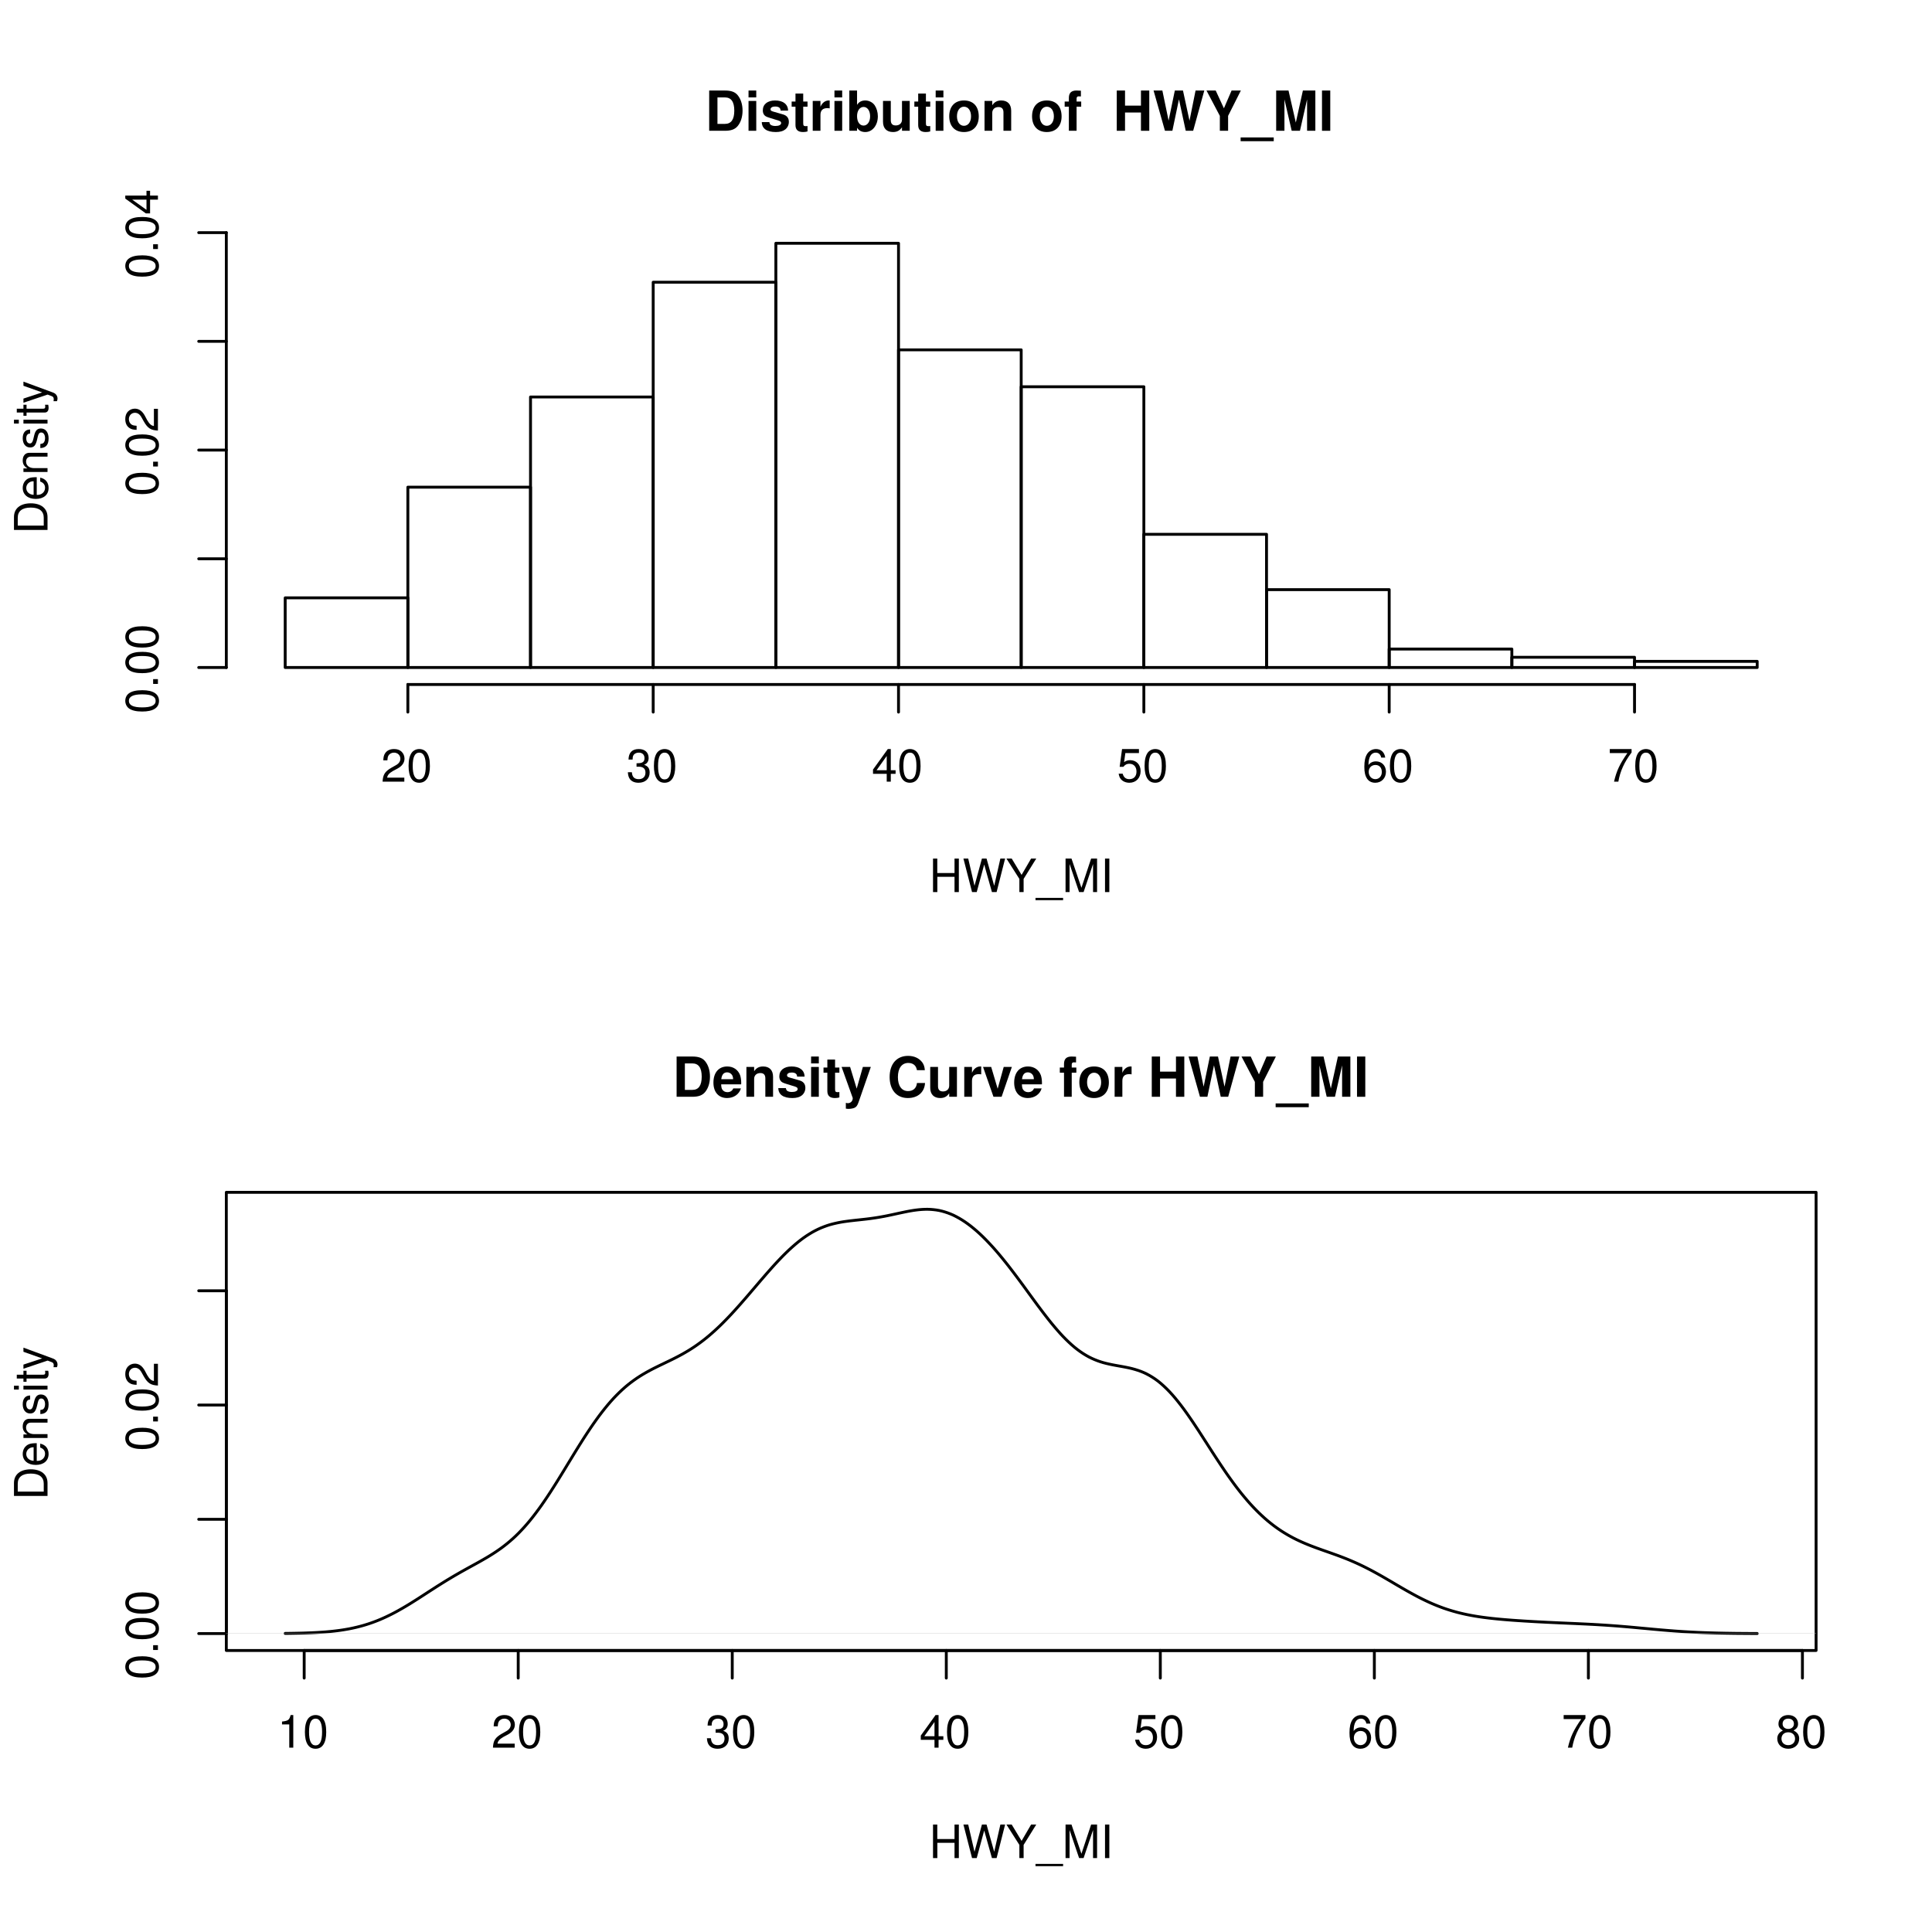 <?xml version="1.0" encoding="UTF-8"?>
<svg xmlns="http://www.w3.org/2000/svg" xmlns:xlink="http://www.w3.org/1999/xlink" width="504pt" height="504pt" viewBox="0 0 504 504" version="1.1">
<defs>
<g>
<symbol overflow="visible" id="glyph0-0">
<path style="stroke:none;" d=""/>
</symbol>
<symbol overflow="visible" id="glyph0-1">
<path style="stroke:none;" d="M 1.109 0 L 5.219 0 C 6.812 0 7.828 -0.375 8.531 -1.219 C 9.359 -2.203 9.812 -3.625 9.812 -5.266 C 9.812 -6.875 9.359 -8.297 8.531 -9.297 C 7.828 -10.141 6.828 -10.5 5.219 -10.5 L 1.109 -10.5 Z M 3.266 -1.797 L 3.266 -8.703 L 5.219 -8.703 C 6.844 -8.703 7.656 -7.562 7.656 -5.25 C 7.656 -2.938 6.844 -1.797 5.219 -1.797 Z M 3.266 -1.797 "/>
</symbol>
<symbol overflow="visible" id="glyph0-2">
<path style="stroke:none;" d="M 2.984 -7.781 L 0.969 -7.781 L 0.969 0 L 2.984 0 Z M 2.984 -10.5 L 0.969 -10.5 L 0.969 -8.703 L 2.984 -8.703 Z M 2.984 -10.5 "/>
</symbol>
<symbol overflow="visible" id="glyph0-3">
<path style="stroke:none;" d="M 7.281 -5.266 C 7.25 -6.922 5.984 -7.906 3.891 -7.906 C 1.922 -7.906 0.688 -6.922 0.688 -5.312 C 0.688 -4.797 0.844 -4.344 1.125 -4.047 C 1.391 -3.781 1.641 -3.641 2.391 -3.406 L 4.797 -2.656 C 5.297 -2.5 5.469 -2.328 5.469 -2.016 C 5.469 -1.547 4.906 -1.25 3.969 -1.25 C 3.453 -1.25 3.047 -1.359 2.781 -1.531 C 2.562 -1.688 2.484 -1.844 2.391 -2.266 L 0.422 -2.266 C 0.469 -0.562 1.734 0.328 4.094 0.328 C 5.172 0.328 6 0.094 6.562 -0.359 C 7.141 -0.828 7.484 -1.547 7.484 -2.312 C 7.484 -3.312 6.984 -3.969 5.969 -4.266 L 3.422 -5 C 2.859 -5.172 2.703 -5.281 2.703 -5.609 C 2.703 -6.031 3.172 -6.328 3.875 -6.328 C 4.844 -6.328 5.312 -5.984 5.328 -5.266 Z M 7.281 -5.266 "/>
</symbol>
<symbol overflow="visible" id="glyph0-4">
<path style="stroke:none;" d="M 4.344 -7.625 L 3.219 -7.625 L 3.219 -9.703 L 1.203 -9.703 L 1.203 -7.625 L 0.203 -7.625 L 0.203 -6.281 L 1.203 -6.281 L 1.203 -1.5 C 1.203 -0.281 1.844 0.328 3.172 0.328 C 3.609 0.328 3.969 0.281 4.344 0.172 L 4.344 -1.234 C 4.141 -1.203 4.016 -1.203 3.875 -1.203 C 3.344 -1.203 3.219 -1.359 3.219 -2.047 L 3.219 -6.281 L 4.344 -6.281 Z M 4.344 -7.625 "/>
</symbol>
<symbol overflow="visible" id="glyph0-5">
<path style="stroke:none;" d="M 0.906 -7.781 L 0.906 0 L 2.922 0 L 2.922 -4.141 C 2.922 -5.312 3.516 -5.906 4.703 -5.906 C 4.906 -5.906 5.062 -5.891 5.328 -5.844 L 5.328 -7.891 C 5.219 -7.906 5.141 -7.906 5.078 -7.906 C 4.156 -7.906 3.359 -7.297 2.922 -6.25 L 2.922 -7.781 Z M 0.906 -7.781 "/>
</symbol>
<symbol overflow="visible" id="glyph0-6">
<path style="stroke:none;" d="M 0.844 -10.5 L 0.844 0 L 2.859 0 L 2.859 -0.797 C 3.359 -0.031 4.031 0.328 5.016 0.328 C 6.875 0.328 8.281 -1.438 8.281 -3.781 C 8.281 -4.844 7.969 -5.906 7.453 -6.656 C 6.922 -7.422 5.969 -7.906 5.016 -7.906 C 4.047 -7.906 3.359 -7.547 2.859 -6.766 L 2.859 -10.5 Z M 4.562 -6.219 C 5.562 -6.219 6.266 -5.219 6.266 -3.781 C 6.266 -2.359 5.562 -1.359 4.562 -1.359 C 3.547 -1.359 2.859 -2.328 2.859 -3.812 C 2.859 -5.234 3.562 -6.219 4.562 -6.219 Z M 4.562 -6.219 "/>
</symbol>
<symbol overflow="visible" id="glyph0-7">
<path style="stroke:none;" d="M 7.797 0 L 7.797 -7.781 L 5.781 -7.781 L 5.781 -2.906 C 5.781 -1.984 5.125 -1.391 4.156 -1.391 C 3.281 -1.391 2.859 -1.844 2.859 -2.781 L 2.859 -7.781 L 0.828 -7.781 L 0.828 -2.359 C 0.828 -0.641 1.781 0.328 3.438 0.328 C 4.5 0.328 5.203 -0.062 5.781 -0.922 L 5.781 0 Z M 7.797 0 "/>
</symbol>
<symbol overflow="visible" id="glyph0-8">
<path style="stroke:none;" d="M 4.344 -7.906 C 1.953 -7.906 0.5 -6.344 0.5 -3.781 C 0.5 -1.219 1.953 0.328 4.344 0.328 C 6.719 0.328 8.203 -1.234 8.203 -3.734 C 8.203 -6.375 6.766 -7.906 4.344 -7.906 Z M 4.344 -6.281 C 5.453 -6.281 6.188 -5.281 6.188 -3.766 C 6.188 -2.312 5.438 -1.297 4.344 -1.297 C 3.25 -1.297 2.516 -2.312 2.516 -3.781 C 2.516 -5.266 3.25 -6.281 4.344 -6.281 Z M 4.344 -6.281 "/>
</symbol>
<symbol overflow="visible" id="glyph0-9">
<path style="stroke:none;" d="M 0.906 -7.781 L 0.906 0 L 2.922 0 L 2.922 -4.672 C 2.922 -5.594 3.578 -6.188 4.547 -6.188 C 5.422 -6.188 5.844 -5.719 5.844 -4.797 L 5.844 0 L 7.859 0 L 7.859 -5.219 C 7.859 -6.922 6.922 -7.906 5.266 -7.906 C 4.203 -7.906 3.5 -7.516 2.922 -6.656 L 2.922 -7.781 Z M 0.906 -7.781 "/>
</symbol>
<symbol overflow="visible" id="glyph0-10">
<path style="stroke:none;" d=""/>
</symbol>
<symbol overflow="visible" id="glyph0-11">
<path style="stroke:none;" d="M 4.516 -7.625 L 3.312 -7.625 L 3.312 -8.391 C 3.312 -8.781 3.484 -8.984 3.859 -8.984 C 4.031 -8.984 4.266 -8.969 4.438 -8.953 L 4.438 -10.453 C 4.062 -10.484 3.562 -10.5 3.281 -10.5 C 1.938 -10.5 1.297 -9.875 1.297 -8.562 L 1.297 -7.625 L 0.203 -7.625 L 0.203 -6.281 L 1.297 -6.281 L 1.297 0 L 3.312 0 L 3.312 -6.281 L 4.516 -6.281 Z M 4.516 -7.625 "/>
</symbol>
<symbol overflow="visible" id="glyph0-12">
<path style="stroke:none;" d="M 7.297 -4.766 L 7.297 0 L 9.469 0 L 9.469 -10.5 L 7.297 -10.5 L 7.297 -6.562 L 3.141 -6.562 L 3.141 -10.5 L 0.984 -10.5 L 0.984 0 L 3.141 0 L 3.141 -4.766 Z M 7.297 -4.766 "/>
</symbol>
<symbol overflow="visible" id="glyph0-13">
<path style="stroke:none;" d="M 10.516 0 L 13.422 -10.5 L 11.141 -10.5 L 9.562 -2.625 L 7.859 -10.5 L 5.734 -10.5 L 4.109 -2.641 L 2.484 -10.5 L 0.188 -10.5 L 3.156 0 L 5.094 0 L 6.812 -8.203 L 8.578 0 Z M 10.516 0 "/>
</symbol>
<symbol overflow="visible" id="glyph0-14">
<path style="stroke:none;" d="M 6.031 -3.891 L 9.359 -10.5 L 6.938 -10.5 L 4.938 -5.859 L 2.797 -10.5 L 0.391 -10.5 L 3.875 -3.891 L 3.875 0 L 6.031 0 Z M 6.031 -3.891 "/>
</symbol>
<symbol overflow="visible" id="glyph0-15">
<path style="stroke:none;" d="M 8.328 1.734 L -0.312 1.734 L -0.312 2.719 L 8.328 2.719 Z M 8.328 1.734 "/>
</symbol>
<symbol overflow="visible" id="glyph0-16">
<path style="stroke:none;" d="M 3.109 -8.188 L 5 0 L 7.156 0 L 9.016 -8.188 L 9.016 0 L 11.172 0 L 11.172 -10.5 L 7.922 -10.5 L 6.078 -2.141 L 4.172 -10.5 L 0.953 -10.5 L 0.953 0 L 3.109 0 Z M 3.109 -8.188 "/>
</symbol>
<symbol overflow="visible" id="glyph0-17">
<path style="stroke:none;" d="M 3.062 -10.5 L 0.906 -10.5 L 0.906 0 L 3.062 0 Z M 3.062 -10.5 "/>
</symbol>
<symbol overflow="visible" id="glyph0-18">
<path style="stroke:none;" d="M 7.547 -3.25 C 7.562 -3.422 7.562 -3.5 7.562 -3.594 C 7.562 -4.375 7.453 -5.094 7.266 -5.641 C 6.734 -7.062 5.484 -7.906 3.922 -7.906 C 1.688 -7.906 0.312 -6.297 0.312 -3.688 C 0.312 -1.203 1.672 0.328 3.875 0.328 C 5.625 0.328 7.031 -0.656 7.484 -2.188 L 5.484 -2.188 C 5.25 -1.562 4.688 -1.203 3.953 -1.203 C 3.375 -1.203 2.906 -1.453 2.625 -1.891 C 2.438 -2.172 2.359 -2.516 2.328 -3.25 Z M 2.359 -4.594 C 2.5 -5.781 3 -6.375 3.891 -6.375 C 4.391 -6.375 4.859 -6.125 5.141 -5.719 C 5.328 -5.438 5.422 -5.125 5.453 -4.594 Z M 2.359 -4.594 "/>
</symbol>
<symbol overflow="visible" id="glyph0-19">
<path style="stroke:none;" d="M 5.672 -7.781 L 4.062 -2.125 L 2.344 -7.781 L 0.125 -7.781 L 3.031 0.312 L 3.031 0.375 C 3.031 1.109 2.484 1.672 1.766 1.672 C 1.609 1.672 1.5 1.656 1.234 1.578 L 1.234 3.094 C 1.547 3.141 1.719 3.156 1.953 3.156 C 2.469 3.156 3.062 3.047 3.422 2.906 C 3.969 2.672 4.219 2.344 4.547 1.422 L 7.75 -7.781 Z M 5.672 -7.781 "/>
</symbol>
<symbol overflow="visible" id="glyph0-20">
<path style="stroke:none;" d="M 9.828 -6.938 C 9.75 -7.844 9.562 -8.422 9.125 -9.016 C 8.312 -10.078 7.016 -10.672 5.453 -10.672 C 2.484 -10.672 0.641 -8.562 0.641 -5.156 C 0.641 -1.781 2.469 0.328 5.391 0.328 C 8 0.328 9.734 -1.188 9.875 -3.594 L 7.766 -3.594 C 7.641 -2.25 6.781 -1.484 5.453 -1.484 C 3.781 -1.484 2.797 -2.844 2.797 -5.125 C 2.797 -7.453 3.812 -8.828 5.516 -8.828 C 6.266 -8.828 6.891 -8.578 7.297 -8.062 C 7.516 -7.781 7.641 -7.5 7.766 -6.938 Z M 9.828 -6.938 "/>
</symbol>
<symbol overflow="visible" id="glyph0-21">
<path style="stroke:none;" d="M 5.047 0 L 7.719 -7.781 L 5.594 -7.781 L 4.016 -2.094 L 2.328 -7.781 L 0.203 -7.781 L 2.922 0 Z M 5.047 0 "/>
</symbol>
<symbol overflow="visible" id="glyph1-0">
<path style="stroke:none;" d=""/>
</symbol>
<symbol overflow="visible" id="glyph1-1">
<path style="stroke:none;" d="M 6.609 -3.984 L 6.609 0 L 7.734 0 L 7.734 -8.75 L 6.609 -8.75 L 6.609 -4.969 L 2.109 -4.969 L 2.109 -8.75 L 1 -8.75 L 1 0 L 2.125 0 L 2.125 -3.984 Z M 6.609 -3.984 "/>
</symbol>
<symbol overflow="visible" id="glyph1-2">
<path style="stroke:none;" d="M 8.922 0 L 11.141 -8.75 L 9.906 -8.75 L 8.297 -1.641 L 6.297 -8.75 L 5.094 -8.75 L 3.156 -1.641 L 1.516 -8.75 L 0.266 -8.75 L 2.516 0 L 3.734 0 L 5.688 -7.188 L 7.703 0 Z M 8.922 0 "/>
</symbol>
<symbol overflow="visible" id="glyph1-3">
<path style="stroke:none;" d="M 4.641 -3.438 L 7.938 -8.75 L 6.594 -8.75 L 4.109 -4.484 L 1.531 -8.75 L 0.156 -8.75 L 3.531 -3.438 L 3.531 0 L 4.641 0 Z M 4.641 -3.438 "/>
</symbol>
<symbol overflow="visible" id="glyph1-4">
<path style="stroke:none;" d="M 6.938 1.516 L -0.266 1.516 L -0.266 2.109 L 6.938 2.109 Z M 6.938 1.516 "/>
</symbol>
<symbol overflow="visible" id="glyph1-5">
<path style="stroke:none;" d="M 5.609 0 L 8.078 -7.328 L 8.078 0 L 9.125 0 L 9.125 -8.75 L 7.578 -8.75 L 5.047 -1.125 L 2.453 -8.75 L 0.906 -8.75 L 0.906 0 L 1.953 0 L 1.953 -7.328 L 4.438 0 Z M 5.609 0 "/>
</symbol>
<symbol overflow="visible" id="glyph1-6">
<path style="stroke:none;" d="M 2.328 -8.75 L 1.203 -8.75 L 1.203 0 L 2.328 0 Z M 2.328 -8.75 "/>
</symbol>
<symbol overflow="visible" id="glyph1-7">
<path style="stroke:none;" d="M 6.078 -1.047 L 1.594 -1.047 C 1.703 -1.734 2.094 -2.188 3.125 -2.797 L 4.328 -3.438 C 5.516 -4.094 6.125 -4.969 6.125 -6.016 C 6.125 -6.719 5.844 -7.375 5.344 -7.844 C 4.844 -8.297 4.219 -8.516 3.406 -8.516 C 2.328 -8.516 1.531 -8.125 1.062 -7.406 C 0.75 -6.953 0.625 -6.422 0.594 -5.562 L 1.656 -5.562 C 1.688 -6.125 1.766 -6.484 1.906 -6.75 C 2.188 -7.266 2.734 -7.578 3.375 -7.578 C 4.328 -7.578 5.047 -6.906 5.047 -5.984 C 5.047 -5.312 4.656 -4.734 3.906 -4.312 L 2.797 -3.688 C 1.016 -2.672 0.5 -1.875 0.406 0 L 6.078 0 Z M 6.078 -1.047 "/>
</symbol>
<symbol overflow="visible" id="glyph1-8">
<path style="stroke:none;" d="M 3.297 -8.516 C 2.516 -8.516 1.781 -8.156 1.344 -7.578 C 0.797 -6.828 0.516 -5.688 0.516 -4.109 C 0.516 -1.25 1.469 0.281 3.297 0.281 C 5.094 0.281 6.078 -1.25 6.078 -4.047 C 6.078 -5.703 5.812 -6.797 5.25 -7.578 C 4.812 -8.172 4.109 -8.516 3.297 -8.516 Z M 3.297 -7.578 C 4.438 -7.578 5 -6.422 5 -4.141 C 5 -1.734 4.453 -0.594 3.281 -0.594 C 2.156 -0.594 1.594 -1.781 1.594 -4.109 C 1.594 -6.438 2.156 -7.578 3.297 -7.578 Z M 3.297 -7.578 "/>
</symbol>
<symbol overflow="visible" id="glyph1-9">
<path style="stroke:none;" d="M 2.656 -3.906 L 3.234 -3.906 C 4.391 -3.906 4.984 -3.391 4.984 -2.359 C 4.984 -1.297 4.328 -0.656 3.234 -0.656 C 2.078 -0.656 1.516 -1.234 1.438 -2.469 L 0.391 -2.469 C 0.438 -1.781 0.547 -1.344 0.75 -0.953 C 1.188 -0.141 2.031 0.281 3.188 0.281 C 4.938 0.281 6.078 -0.766 6.078 -2.375 C 6.078 -3.453 5.656 -4.062 4.625 -4.406 C 5.422 -4.719 5.812 -5.312 5.812 -6.172 C 5.812 -7.625 4.844 -8.516 3.234 -8.516 C 1.516 -8.516 0.594 -7.578 0.562 -5.766 L 1.625 -5.766 C 1.625 -6.281 1.688 -6.562 1.812 -6.828 C 2.047 -7.297 2.578 -7.578 3.234 -7.578 C 4.172 -7.578 4.734 -7.031 4.734 -6.125 C 4.734 -5.531 4.531 -5.172 4.062 -4.984 C 3.766 -4.859 3.391 -4.812 2.656 -4.797 Z M 2.656 -3.906 "/>
</symbol>
<symbol overflow="visible" id="glyph1-10">
<path style="stroke:none;" d="M 3.922 -2.047 L 3.922 0 L 4.984 0 L 4.984 -2.047 L 6.234 -2.047 L 6.234 -2.984 L 4.984 -2.984 L 4.984 -8.516 L 4.203 -8.516 L 0.344 -3.156 L 0.344 -2.047 Z M 3.922 -2.984 L 1.266 -2.984 L 3.922 -6.703 Z M 3.922 -2.984 "/>
</symbol>
<symbol overflow="visible" id="glyph1-11">
<path style="stroke:none;" d="M 5.719 -8.516 L 1.312 -8.516 L 0.688 -3.875 L 1.656 -3.875 C 2.141 -4.469 2.562 -4.672 3.219 -4.672 C 4.359 -4.672 5.078 -3.891 5.078 -2.625 C 5.078 -1.406 4.375 -0.656 3.219 -0.656 C 2.297 -0.656 1.734 -1.125 1.469 -2.094 L 0.422 -2.094 C 0.562 -1.391 0.688 -1.062 0.938 -0.75 C 1.422 -0.094 2.281 0.281 3.234 0.281 C 4.953 0.281 6.156 -0.969 6.156 -2.766 C 6.156 -4.453 5.047 -5.609 3.406 -5.609 C 2.812 -5.609 2.328 -5.453 1.844 -5.094 L 2.172 -7.469 L 5.719 -7.469 Z M 5.719 -8.516 "/>
</symbol>
<symbol overflow="visible" id="glyph1-12">
<path style="stroke:none;" d="M 5.969 -6.281 C 5.766 -7.688 4.859 -8.516 3.562 -8.516 C 2.625 -8.516 1.781 -8.047 1.281 -7.297 C 0.75 -6.469 0.516 -5.422 0.516 -3.875 C 0.516 -2.453 0.734 -1.531 1.234 -0.781 C 1.688 -0.094 2.438 0.281 3.375 0.281 C 4.984 0.281 6.156 -0.922 6.156 -2.594 C 6.156 -4.172 5.078 -5.297 3.547 -5.297 C 2.719 -5.297 2.047 -4.969 1.594 -4.344 C 1.609 -6.422 2.281 -7.578 3.484 -7.578 C 4.234 -7.578 4.75 -7.109 4.922 -6.281 Z M 3.422 -4.359 C 4.438 -4.359 5.078 -3.641 5.078 -2.516 C 5.078 -1.438 4.359 -0.656 3.391 -0.656 C 2.406 -0.656 1.656 -1.469 1.656 -2.562 C 1.656 -3.625 2.375 -4.359 3.422 -4.359 Z M 3.422 -4.359 "/>
</symbol>
<symbol overflow="visible" id="glyph1-13">
<path style="stroke:none;" d="M 6.234 -8.516 L 0.547 -8.516 L 0.547 -7.469 L 5.141 -7.469 C 3.125 -4.578 2.297 -2.797 1.656 0 L 2.781 0 C 3.25 -2.719 4.312 -5.062 6.234 -7.625 Z M 6.234 -8.516 "/>
</symbol>
<symbol overflow="visible" id="glyph1-14">
<path style="stroke:none;" d="M 3.109 -6.062 L 3.109 0 L 4.156 0 L 4.156 -8.516 L 3.469 -8.516 C 3.094 -7.203 2.859 -7.016 1.219 -6.812 L 1.219 -6.062 Z M 3.109 -6.062 "/>
</symbol>
<symbol overflow="visible" id="glyph1-15">
<path style="stroke:none;" d="M 4.688 -4.469 C 5.562 -5 5.859 -5.438 5.859 -6.234 C 5.859 -7.578 4.812 -8.516 3.297 -8.516 C 1.797 -8.516 0.75 -7.578 0.75 -6.234 C 0.75 -5.453 1.031 -5.016 1.891 -4.469 C 0.922 -4.016 0.438 -3.297 0.438 -2.359 C 0.438 -0.797 1.625 0.281 3.297 0.281 C 4.984 0.281 6.156 -0.797 6.156 -2.359 C 6.156 -3.297 5.672 -4.016 4.688 -4.469 Z M 3.297 -7.578 C 4.203 -7.578 4.781 -7.047 4.781 -6.219 C 4.781 -5.422 4.188 -4.891 3.297 -4.891 C 2.406 -4.891 1.828 -5.422 1.828 -6.234 C 1.828 -7.047 2.406 -7.578 3.297 -7.578 Z M 3.297 -4.016 C 4.359 -4.016 5.078 -3.344 5.078 -2.344 C 5.078 -1.328 4.359 -0.656 3.281 -0.656 C 2.25 -0.656 1.531 -1.344 1.531 -2.344 C 1.531 -3.344 2.25 -4.016 3.297 -4.016 Z M 3.297 -4.016 "/>
</symbol>
<symbol overflow="visible" id="glyph2-0">
<path style="stroke:none;" d=""/>
</symbol>
<symbol overflow="visible" id="glyph2-1">
<path style="stroke:none;" d="M 0 -1.062 L 0 -4.438 C 0 -6.641 -1.656 -8 -4.375 -8 C -7.094 -8 -8.75 -6.656 -8.75 -4.438 L -8.75 -1.062 Z M -0.984 -2.188 L -7.766 -2.188 L -7.766 -4.25 C -7.766 -5.969 -6.594 -6.891 -4.375 -6.891 C -2.156 -6.891 -0.984 -5.969 -0.984 -4.25 Z M -0.984 -2.188 "/>
</symbol>
<symbol overflow="visible" id="glyph2-2">
<path style="stroke:none;" d="M -2.812 -6.156 C -3.766 -6.156 -4.344 -6.078 -4.812 -5.906 C -5.844 -5.5 -6.469 -4.531 -6.469 -3.359 C -6.469 -1.609 -5.125 -0.484 -3.062 -0.484 C -1 -0.484 0.281 -1.578 0.281 -3.344 C 0.281 -4.781 -0.547 -5.766 -1.906 -6.031 L -1.906 -5.016 C -1.078 -4.734 -0.641 -4.172 -0.641 -3.375 C -0.641 -2.734 -0.938 -2.203 -1.469 -1.859 C -1.828 -1.625 -2.188 -1.531 -2.812 -1.531 Z M -3.625 -1.547 C -4.781 -1.625 -5.547 -2.344 -5.547 -3.344 C -5.547 -4.328 -4.734 -5.094 -3.703 -5.094 C -3.672 -5.094 -3.641 -5.094 -3.625 -5.078 Z M -3.625 -1.547 "/>
</symbol>
<symbol overflow="visible" id="glyph2-3">
<path style="stroke:none;" d="M -6.281 -0.844 L 0 -0.844 L 0 -1.844 L -3.469 -1.844 C -4.75 -1.844 -5.594 -2.516 -5.594 -3.547 C -5.594 -4.344 -5.109 -4.844 -4.359 -4.844 L 0 -4.844 L 0 -5.844 L -4.75 -5.844 C -5.797 -5.844 -6.469 -5.062 -6.469 -3.859 C -6.469 -2.922 -6.109 -2.312 -5.234 -1.766 L -6.281 -1.766 Z M -6.281 -0.844 "/>
</symbol>
<symbol overflow="visible" id="glyph2-4">
<path style="stroke:none;" d="M -4.531 -5.25 C -5.766 -5.25 -6.469 -4.422 -6.469 -2.969 C -6.469 -1.516 -5.719 -0.562 -4.547 -0.562 C -3.562 -0.562 -3.094 -1.062 -2.734 -2.562 L -2.516 -3.484 C -2.344 -4.188 -2.094 -4.469 -1.625 -4.469 C -1.047 -4.469 -0.641 -3.875 -0.641 -3 C -0.641 -2.453 -0.797 -2 -1.062 -1.75 C -1.25 -1.594 -1.422 -1.531 -1.875 -1.469 L -1.875 -0.406 C -0.422 -0.453 0.281 -1.266 0.281 -2.922 C 0.281 -4.5 -0.5 -5.516 -1.719 -5.516 C -2.656 -5.516 -3.172 -4.984 -3.469 -3.734 L -3.703 -2.766 C -3.891 -1.953 -4.156 -1.609 -4.594 -1.609 C -5.172 -1.609 -5.547 -2.125 -5.547 -2.938 C -5.547 -3.75 -5.203 -4.172 -4.531 -4.203 Z M -4.531 -5.25 "/>
</symbol>
<symbol overflow="visible" id="glyph2-5">
<path style="stroke:none;" d="M -6.281 -1.797 L -6.281 -0.797 L 0 -0.797 L 0 -1.797 Z M -8.75 -1.797 L -8.75 -0.797 L -7.484 -0.797 L -7.484 -1.797 Z M -8.75 -1.797 "/>
</symbol>
<symbol overflow="visible" id="glyph2-6">
<path style="stroke:none;" d="M -6.281 -3.047 L -6.281 -2.016 L -8.016 -2.016 L -8.016 -1.016 L -6.281 -1.016 L -6.281 -0.172 L -5.469 -0.172 L -5.469 -1.016 L -0.719 -1.016 C -0.078 -1.016 0.281 -1.453 0.281 -2.234 C 0.281 -2.469 0.25 -2.719 0.188 -3.047 L -0.641 -3.047 C -0.609 -2.922 -0.594 -2.766 -0.594 -2.562 C -0.594 -2.141 -0.719 -2.016 -1.156 -2.016 L -5.469 -2.016 L -5.469 -3.047 Z M -6.281 -3.047 "/>
</symbol>
<symbol overflow="visible" id="glyph2-7">
<path style="stroke:none;" d="M -6.281 -4.656 L -1.391 -2.922 L -6.281 -1.312 L -6.281 -0.234 L 0.031 -2.359 L 1.016 -1.984 C 1.469 -1.828 1.625 -1.594 1.625 -1.172 C 1.625 -1.031 1.609 -0.859 1.562 -0.641 L 2.453 -0.641 C 2.562 -0.859 2.609 -1.062 2.609 -1.312 C 2.609 -1.641 2.516 -1.984 2.312 -2.25 C 2.094 -2.562 1.828 -2.75 1.312 -2.938 L -6.281 -5.734 Z M -6.281 -4.656 "/>
</symbol>
<symbol overflow="visible" id="glyph2-8">
<path style="stroke:none;" d="M -8.516 -3.297 C -8.516 -2.516 -8.156 -1.781 -7.578 -1.344 C -6.828 -0.797 -5.688 -0.516 -4.109 -0.516 C -1.25 -0.516 0.281 -1.469 0.281 -3.297 C 0.281 -5.094 -1.25 -6.078 -4.047 -6.078 C -5.703 -6.078 -6.797 -5.812 -7.578 -5.25 C -8.172 -4.812 -8.516 -4.109 -8.516 -3.297 Z M -7.578 -3.297 C -7.578 -4.438 -6.422 -5 -4.141 -5 C -1.734 -5 -0.594 -4.453 -0.594 -3.281 C -0.594 -2.156 -1.781 -1.594 -4.109 -1.594 C -6.438 -1.594 -7.578 -2.156 -7.578 -3.297 Z M -7.578 -3.297 "/>
</symbol>
<symbol overflow="visible" id="glyph2-9">
<path style="stroke:none;" d="M -1.25 -2.297 L -1.25 -1.047 L 0 -1.047 L 0 -2.297 Z M -1.25 -2.297 "/>
</symbol>
<symbol overflow="visible" id="glyph2-10">
<path style="stroke:none;" d="M -1.047 -6.078 L -1.047 -1.594 C -1.734 -1.703 -2.188 -2.094 -2.797 -3.125 L -3.438 -4.328 C -4.094 -5.516 -4.969 -6.125 -6.016 -6.125 C -6.719 -6.125 -7.375 -5.844 -7.844 -5.344 C -8.297 -4.844 -8.516 -4.219 -8.516 -3.406 C -8.516 -2.328 -8.125 -1.531 -7.406 -1.062 C -6.953 -0.75 -6.422 -0.625 -5.562 -0.594 L -5.562 -1.656 C -6.125 -1.688 -6.484 -1.766 -6.75 -1.906 C -7.266 -2.188 -7.578 -2.734 -7.578 -3.375 C -7.578 -4.328 -6.906 -5.047 -5.984 -5.047 C -5.312 -5.047 -4.734 -4.656 -4.312 -3.906 L -3.688 -2.797 C -2.672 -1.016 -1.875 -0.5 0 -0.406 L 0 -6.078 Z M -1.047 -6.078 "/>
</symbol>
<symbol overflow="visible" id="glyph2-11">
<path style="stroke:none;" d="M -2.047 -3.922 L 0 -3.922 L 0 -4.984 L -2.047 -4.984 L -2.047 -6.234 L -2.984 -6.234 L -2.984 -4.984 L -8.516 -4.984 L -8.516 -4.203 L -3.156 -0.344 L -2.047 -0.344 Z M -2.984 -3.922 L -2.984 -1.266 L -6.703 -3.922 Z M -2.984 -3.922 "/>
</symbol>
</g>
<clipPath id="clip1">
  <path d="M 59.039 426 L 474 426 L 474 427 L 59.039 427 Z M 59.039 426 "/>
</clipPath>
</defs>
<g id="surface447">
<rect x="0" y="0" width="504" height="504" style="fill:rgb(100%,100%,100%);fill-opacity:1;stroke:none;"/>
<g style="fill:rgb(0%,0%,0%);fill-opacity:1;">
  <use xlink:href="#glyph0-1" x="183.898" y="34.116"/>
  <use xlink:href="#glyph0-2" x="194.3" y="34.116"/>
  <use xlink:href="#glyph0-3" x="198.305" y="34.116"/>
  <use xlink:href="#glyph0-4" x="206.314" y="34.116"/>
  <use xlink:href="#glyph0-5" x="211.111" y="34.116"/>
  <use xlink:href="#glyph0-2" x="216.716" y="34.116"/>
  <use xlink:href="#glyph0-6" x="220.721" y="34.116"/>
  <use xlink:href="#glyph0-7" x="229.522" y="34.116"/>
  <use xlink:href="#glyph0-4" x="238.324" y="34.116"/>
  <use xlink:href="#glyph0-2" x="243.121" y="34.116"/>
  <use xlink:href="#glyph0-8" x="247.126" y="34.116"/>
  <use xlink:href="#glyph0-9" x="255.928" y="34.116"/>
  <use xlink:href="#glyph0-10" x="264.729" y="34.116"/>
  <use xlink:href="#glyph0-8" x="268.734" y="34.116"/>
  <use xlink:href="#glyph0-11" x="277.536" y="34.116"/>
  <use xlink:href="#glyph0-10" x="282.333" y="34.116"/>
  <use xlink:href="#glyph0-10" x="286.338" y="34.116"/>
  <use xlink:href="#glyph0-12" x="290.343" y="34.116"/>
  <use xlink:href="#glyph0-13" x="300.744" y="34.116"/>
  <use xlink:href="#glyph0-14" x="314.344" y="34.116"/>
  <use xlink:href="#glyph0-15" x="323.953" y="34.116"/>
  <use xlink:href="#glyph0-16" x="331.963" y="34.116"/>
  <use xlink:href="#glyph0-17" x="343.963" y="34.116"/>
</g>
<g style="fill:rgb(0%,0%,0%);fill-opacity:1;">
  <use xlink:href="#glyph1-1" x="242.398" y="232.717"/>
  <use xlink:href="#glyph1-2" x="251.062" y="232.717"/>
  <use xlink:href="#glyph1-3" x="262.391" y="232.717"/>
  <use xlink:href="#glyph1-4" x="270.395" y="232.717"/>
  <use xlink:href="#glyph1-5" x="277.066" y="232.717"/>
  <use xlink:href="#glyph1-6" x="287.062" y="232.717"/>
</g>
<g style="fill:rgb(0%,0%,0%);fill-opacity:1;">
  <use xlink:href="#glyph2-1" x="12.396" y="139.301"/>
  <use xlink:href="#glyph2-2" x="12.396" y="130.637"/>
  <use xlink:href="#glyph2-3" x="12.396" y="123.965"/>
  <use xlink:href="#glyph2-4" x="12.396" y="117.293"/>
  <use xlink:href="#glyph2-5" x="12.396" y="111.293"/>
  <use xlink:href="#glyph2-6" x="12.396" y="108.629"/>
  <use xlink:href="#glyph2-7" x="12.396" y="105.293"/>
</g>
<path style="fill:none;stroke-width:0.75;stroke-linecap:round;stroke-linejoin:round;stroke:rgb(0%,0%,0%);stroke-opacity:1;stroke-miterlimit:10;" d="M 106.398 178.559 L 426.398 178.559 "/>
<path style="fill:none;stroke-width:0.75;stroke-linecap:round;stroke-linejoin:round;stroke:rgb(0%,0%,0%);stroke-opacity:1;stroke-miterlimit:10;" d="M 106.398 178.559 L 106.398 185.762 "/>
<path style="fill:none;stroke-width:0.75;stroke-linecap:round;stroke-linejoin:round;stroke:rgb(0%,0%,0%);stroke-opacity:1;stroke-miterlimit:10;" d="M 170.398 178.559 L 170.398 185.762 "/>
<path style="fill:none;stroke-width:0.75;stroke-linecap:round;stroke-linejoin:round;stroke:rgb(0%,0%,0%);stroke-opacity:1;stroke-miterlimit:10;" d="M 234.398 178.559 L 234.398 185.762 "/>
<path style="fill:none;stroke-width:0.75;stroke-linecap:round;stroke-linejoin:round;stroke:rgb(0%,0%,0%);stroke-opacity:1;stroke-miterlimit:10;" d="M 298.398 178.559 L 298.398 185.762 "/>
<path style="fill:none;stroke-width:0.75;stroke-linecap:round;stroke-linejoin:round;stroke:rgb(0%,0%,0%);stroke-opacity:1;stroke-miterlimit:10;" d="M 362.398 178.559 L 362.398 185.762 "/>
<path style="fill:none;stroke-width:0.75;stroke-linecap:round;stroke-linejoin:round;stroke:rgb(0%,0%,0%);stroke-opacity:1;stroke-miterlimit:10;" d="M 426.398 178.559 L 426.398 185.762 "/>
<g style="fill:rgb(0%,0%,0%);fill-opacity:1;">
  <use xlink:href="#glyph1-7" x="99.398" y="203.916"/>
  <use xlink:href="#glyph1-8" x="106.07" y="203.916"/>
</g>
<g style="fill:rgb(0%,0%,0%);fill-opacity:1;">
  <use xlink:href="#glyph1-9" x="163.398" y="203.916"/>
  <use xlink:href="#glyph1-8" x="170.07" y="203.916"/>
</g>
<g style="fill:rgb(0%,0%,0%);fill-opacity:1;">
  <use xlink:href="#glyph1-10" x="227.398" y="203.916"/>
  <use xlink:href="#glyph1-8" x="234.07" y="203.916"/>
</g>
<g style="fill:rgb(0%,0%,0%);fill-opacity:1;">
  <use xlink:href="#glyph1-11" x="291.398" y="203.916"/>
  <use xlink:href="#glyph1-8" x="298.07" y="203.916"/>
</g>
<g style="fill:rgb(0%,0%,0%);fill-opacity:1;">
  <use xlink:href="#glyph1-12" x="355.398" y="203.916"/>
  <use xlink:href="#glyph1-8" x="362.07" y="203.916"/>
</g>
<g style="fill:rgb(0%,0%,0%);fill-opacity:1;">
  <use xlink:href="#glyph1-13" x="419.398" y="203.916"/>
  <use xlink:href="#glyph1-8" x="426.07" y="203.916"/>
</g>
<path style="fill:none;stroke-width:0.75;stroke-linecap:round;stroke-linejoin:round;stroke:rgb(0%,0%,0%);stroke-opacity:1;stroke-miterlimit:10;" d="M 59.039 174.133 L 59.039 60.688 "/>
<path style="fill:none;stroke-width:0.75;stroke-linecap:round;stroke-linejoin:round;stroke:rgb(0%,0%,0%);stroke-opacity:1;stroke-miterlimit:10;" d="M 59.039 174.133 L 51.84 174.133 "/>
<path style="fill:none;stroke-width:0.75;stroke-linecap:round;stroke-linejoin:round;stroke:rgb(0%,0%,0%);stroke-opacity:1;stroke-miterlimit:10;" d="M 59.039 145.773 L 51.84 145.773 "/>
<path style="fill:none;stroke-width:0.75;stroke-linecap:round;stroke-linejoin:round;stroke:rgb(0%,0%,0%);stroke-opacity:1;stroke-miterlimit:10;" d="M 59.039 117.41 L 51.84 117.41 "/>
<path style="fill:none;stroke-width:0.75;stroke-linecap:round;stroke-linejoin:round;stroke:rgb(0%,0%,0%);stroke-opacity:1;stroke-miterlimit:10;" d="M 59.039 89.047 L 51.84 89.047 "/>
<path style="fill:none;stroke-width:0.75;stroke-linecap:round;stroke-linejoin:round;stroke:rgb(0%,0%,0%);stroke-opacity:1;stroke-miterlimit:10;" d="M 59.039 60.688 L 51.84 60.688 "/>
<g style="fill:rgb(0%,0%,0%);fill-opacity:1;">
  <use xlink:href="#glyph2-8" x="41.197" y="186.133"/>
  <use xlink:href="#glyph2-9" x="41.197" y="179.461"/>
  <use xlink:href="#glyph2-8" x="41.197" y="176.125"/>
  <use xlink:href="#glyph2-8" x="41.197" y="169.453"/>
</g>
<g style="fill:rgb(0%,0%,0%);fill-opacity:1;">
  <use xlink:href="#glyph2-8" x="41.197" y="129.41"/>
  <use xlink:href="#glyph2-9" x="41.197" y="122.738"/>
  <use xlink:href="#glyph2-8" x="41.197" y="119.402"/>
  <use xlink:href="#glyph2-10" x="41.197" y="112.73"/>
</g>
<g style="fill:rgb(0%,0%,0%);fill-opacity:1;">
  <use xlink:href="#glyph2-8" x="41.197" y="72.688"/>
  <use xlink:href="#glyph2-9" x="41.197" y="66.016"/>
  <use xlink:href="#glyph2-8" x="41.197" y="62.68"/>
  <use xlink:href="#glyph2-11" x="41.197" y="56.008"/>
</g>
<path style="fill:none;stroke-width:0.75;stroke-linecap:round;stroke-linejoin:round;stroke:rgb(0%,0%,0%);stroke-opacity:1;stroke-miterlimit:10;" d="M 74.398 174.133 L 106.398 174.133 L 106.398 155.957 L 74.398 155.957 Z M 74.398 174.133 "/>
<path style="fill:none;stroke-width:0.75;stroke-linecap:round;stroke-linejoin:round;stroke:rgb(0%,0%,0%);stroke-opacity:1;stroke-miterlimit:10;" d="M 106.398 174.133 L 138.398 174.133 L 138.398 127.086 L 106.398 127.086 Z M 106.398 174.133 "/>
<path style="fill:none;stroke-width:0.75;stroke-linecap:round;stroke-linejoin:round;stroke:rgb(0%,0%,0%);stroke-opacity:1;stroke-miterlimit:10;" d="M 138.398 174.133 L 170.398 174.133 L 170.398 103.562 L 138.398 103.562 Z M 138.398 174.133 "/>
<path style="fill:none;stroke-width:0.75;stroke-linecap:round;stroke-linejoin:round;stroke:rgb(0%,0%,0%);stroke-opacity:1;stroke-miterlimit:10;" d="M 170.398 174.133 L 202.398 174.133 L 202.398 73.625 L 170.398 73.625 Z M 170.398 174.133 "/>
<path style="fill:none;stroke-width:0.75;stroke-linecap:round;stroke-linejoin:round;stroke:rgb(0%,0%,0%);stroke-opacity:1;stroke-miterlimit:10;" d="M 202.398 174.133 L 234.398 174.133 L 234.398 63.465 L 202.398 63.465 Z M 202.398 174.133 "/>
<path style="fill:none;stroke-width:0.75;stroke-linecap:round;stroke-linejoin:round;stroke:rgb(0%,0%,0%);stroke-opacity:1;stroke-miterlimit:10;" d="M 234.398 174.133 L 266.398 174.133 L 266.398 91.266 L 234.398 91.266 Z M 234.398 174.133 "/>
<path style="fill:none;stroke-width:0.75;stroke-linecap:round;stroke-linejoin:round;stroke:rgb(0%,0%,0%);stroke-opacity:1;stroke-miterlimit:10;" d="M 266.398 174.133 L 298.398 174.133 L 298.398 100.891 L 266.398 100.891 Z M 266.398 174.133 "/>
<path style="fill:none;stroke-width:0.75;stroke-linecap:round;stroke-linejoin:round;stroke:rgb(0%,0%,0%);stroke-opacity:1;stroke-miterlimit:10;" d="M 298.398 174.133 L 330.398 174.133 L 330.398 139.383 L 298.398 139.383 Z M 298.398 174.133 "/>
<path style="fill:none;stroke-width:0.75;stroke-linecap:round;stroke-linejoin:round;stroke:rgb(0%,0%,0%);stroke-opacity:1;stroke-miterlimit:10;" d="M 330.398 174.133 L 362.398 174.133 L 362.398 153.816 L 330.398 153.816 Z M 330.398 174.133 "/>
<path style="fill:none;stroke-width:0.75;stroke-linecap:round;stroke-linejoin:round;stroke:rgb(0%,0%,0%);stroke-opacity:1;stroke-miterlimit:10;" d="M 362.398 174.133 L 394.398 174.133 L 394.398 169.32 L 362.398 169.32 Z M 362.398 174.133 "/>
<path style="fill:none;stroke-width:0.75;stroke-linecap:round;stroke-linejoin:round;stroke:rgb(0%,0%,0%);stroke-opacity:1;stroke-miterlimit:10;" d="M 394.398 174.133 L 426.398 174.133 L 426.398 171.461 L 394.398 171.461 Z M 394.398 174.133 "/>
<path style="fill:none;stroke-width:0.75;stroke-linecap:round;stroke-linejoin:round;stroke:rgb(0%,0%,0%);stroke-opacity:1;stroke-miterlimit:10;" d="M 426.398 174.133 L 458.398 174.133 L 458.398 172.527 L 426.398 172.527 Z M 426.398 174.133 "/>
<path style="fill:none;stroke-width:0.75;stroke-linecap:round;stroke-linejoin:round;stroke:rgb(0%,0%,0%);stroke-opacity:1;stroke-miterlimit:10;" d="M 74.398 426.105 L 75.152 426.098 L 75.902 426.086 L 76.656 426.074 L 78.156 426.043 L 78.91 426.023 L 79.66 426 L 80.41 425.973 L 81.164 425.945 L 81.914 425.91 L 82.668 425.871 L 84.168 425.777 L 84.922 425.719 L 85.672 425.652 L 86.422 425.582 L 87.176 425.5 L 87.926 425.41 L 88.68 425.309 L 89.43 425.199 L 90.18 425.074 L 90.934 424.941 L 91.684 424.793 L 92.434 424.629 L 93.188 424.453 L 93.938 424.262 L 94.691 424.055 L 95.441 423.832 L 96.191 423.594 L 96.945 423.336 L 97.695 423.062 L 98.445 422.773 L 99.199 422.465 L 99.949 422.137 L 100.703 421.793 L 101.453 421.434 L 102.203 421.059 L 102.957 420.668 L 103.707 420.262 L 104.457 419.84 L 105.211 419.41 L 105.961 418.965 L 106.715 418.512 L 107.465 418.047 L 108.215 417.574 L 108.969 417.098 L 110.469 416.129 L 111.223 415.641 L 111.973 415.152 L 112.727 414.668 L 113.477 414.184 L 114.227 413.703 L 114.98 413.23 L 115.73 412.762 L 116.48 412.297 L 117.234 411.844 L 117.984 411.395 L 118.738 410.953 L 119.488 410.52 L 120.238 410.09 L 120.992 409.668 L 121.742 409.25 L 122.492 408.836 L 123.246 408.422 L 123.996 408.012 L 124.75 407.594 L 125.5 407.172 L 126.25 406.742 L 127.004 406.305 L 127.754 405.852 L 128.504 405.379 L 129.258 404.891 L 130.008 404.379 L 130.762 403.848 L 131.512 403.281 L 132.262 402.688 L 133.016 402.059 L 133.766 401.402 L 134.516 400.707 L 135.27 399.969 L 136.02 399.188 L 136.773 398.375 L 137.523 397.52 L 138.273 396.625 L 139.027 395.684 L 139.777 394.707 L 140.527 393.695 L 141.281 392.648 L 142.031 391.562 L 142.785 390.445 L 143.535 389.305 L 144.285 388.137 L 145.039 386.949 L 145.789 385.742 L 146.539 384.523 L 147.293 383.293 L 148.043 382.059 L 148.797 380.824 L 149.547 379.594 L 150.297 378.371 L 151.051 377.16 L 151.801 375.965 L 152.551 374.789 L 153.305 373.641 L 154.055 372.516 L 154.809 371.418 L 155.559 370.355 L 156.309 369.328 L 157.062 368.34 L 157.812 367.391 L 158.562 366.477 L 159.316 365.602 L 160.066 364.773 L 160.82 363.988 L 161.57 363.242 L 162.32 362.535 L 163.074 361.863 L 163.824 361.238 L 164.574 360.648 L 165.328 360.094 L 166.078 359.566 L 166.832 359.07 L 167.582 358.605 L 168.332 358.164 L 169.086 357.742 L 169.836 357.336 L 170.586 356.949 L 171.34 356.574 L 172.09 356.207 L 172.844 355.848 L 173.594 355.484 L 174.344 355.125 L 175.098 354.758 L 175.848 354.387 L 176.602 354 L 177.352 353.605 L 178.102 353.195 L 178.855 352.762 L 179.605 352.316 L 180.355 351.848 L 181.109 351.355 L 181.859 350.836 L 182.613 350.293 L 183.363 349.73 L 184.113 349.141 L 184.867 348.52 L 185.617 347.875 L 186.367 347.207 L 187.121 346.512 L 187.871 345.801 L 188.625 345.055 L 189.375 344.293 L 190.125 343.512 L 190.879 342.711 L 191.629 341.895 L 192.379 341.062 L 193.133 340.215 L 193.883 339.355 L 194.637 338.492 L 195.387 337.617 L 196.137 336.738 L 196.891 335.859 L 197.641 334.977 L 198.391 334.098 L 199.145 333.227 L 199.895 332.359 L 200.648 331.504 L 201.398 330.66 L 202.148 329.828 L 202.902 329.02 L 203.652 328.23 L 204.402 327.461 L 205.156 326.719 L 205.906 326 L 206.66 325.316 L 207.41 324.66 L 208.16 324.035 L 208.914 323.441 L 209.664 322.887 L 210.414 322.371 L 211.168 321.891 L 211.918 321.441 L 212.672 321.031 L 213.422 320.66 L 214.172 320.324 L 214.926 320.023 L 215.676 319.75 L 216.426 319.508 L 217.18 319.301 L 217.93 319.121 L 218.684 318.957 L 219.434 318.816 L 220.184 318.695 L 220.938 318.59 L 221.688 318.492 L 222.438 318.406 L 223.191 318.32 L 223.941 318.242 L 224.695 318.16 L 225.445 318.078 L 226.195 317.992 L 226.949 317.898 L 227.699 317.793 L 228.449 317.684 L 229.203 317.562 L 229.953 317.43 L 230.707 317.293 L 231.457 317.145 L 232.207 316.988 L 232.961 316.828 L 234.461 316.5 L 235.215 316.34 L 235.965 316.184 L 236.719 316.031 L 237.469 315.891 L 238.219 315.766 L 238.973 315.66 L 239.723 315.574 L 240.473 315.512 L 241.227 315.473 L 241.977 315.465 L 242.73 315.492 L 243.48 315.555 L 244.23 315.645 L 244.984 315.773 L 245.734 315.945 L 246.484 316.16 L 247.238 316.41 L 247.988 316.695 L 248.742 317.023 L 249.492 317.402 L 250.242 317.816 L 250.996 318.27 L 251.746 318.758 L 252.496 319.289 L 253.25 319.859 L 254 320.465 L 254.754 321.105 L 255.504 321.777 L 256.254 322.488 L 257.008 323.234 L 257.758 324.008 L 258.508 324.809 L 259.262 325.637 L 260.012 326.496 L 260.766 327.383 L 261.516 328.289 L 262.266 329.219 L 263.02 330.168 L 263.77 331.141 L 264.52 332.125 L 265.273 333.125 L 266.023 334.137 L 266.777 335.156 L 267.527 336.184 L 268.277 337.215 L 269.031 338.246 L 269.781 339.273 L 270.531 340.293 L 271.285 341.301 L 272.035 342.301 L 272.789 343.281 L 273.539 344.242 L 274.289 345.176 L 275.043 346.086 L 275.793 346.961 L 276.543 347.812 L 277.297 348.621 L 278.047 349.387 L 278.801 350.117 L 279.551 350.805 L 280.301 351.449 L 281.055 352.047 L 281.805 352.594 L 282.555 353.102 L 283.309 353.562 L 284.059 353.984 L 284.812 354.355 L 285.562 354.684 L 286.312 354.98 L 287.066 355.242 L 287.816 355.473 L 288.566 355.668 L 289.32 355.844 L 290.07 356.004 L 290.824 356.148 L 291.574 356.285 L 292.324 356.418 L 293.078 356.555 L 293.828 356.699 L 294.578 356.855 L 295.332 357.035 L 296.082 357.242 L 296.836 357.477 L 297.586 357.742 L 298.336 358.047 L 299.09 358.402 L 299.84 358.805 L 300.59 359.254 L 301.344 359.75 L 302.094 360.297 L 302.848 360.914 L 303.598 361.582 L 304.348 362.297 L 305.102 363.066 L 305.852 363.887 L 306.605 364.766 L 307.355 365.688 L 308.105 366.648 L 308.859 367.652 L 309.609 368.695 L 310.359 369.77 L 311.113 370.871 L 311.863 371.996 L 312.617 373.137 L 313.367 374.297 L 314.117 375.465 L 314.871 376.633 L 315.621 377.805 L 316.371 378.973 L 317.125 380.129 L 317.875 381.273 L 318.629 382.406 L 319.379 383.52 L 320.129 384.609 L 320.883 385.672 L 321.633 386.711 L 322.383 387.719 L 323.137 388.703 L 323.887 389.652 L 324.641 390.566 L 325.391 391.449 L 326.141 392.301 L 326.895 393.121 L 327.645 393.898 L 328.395 394.645 L 329.148 395.359 L 329.898 396.043 L 330.652 396.695 L 331.402 397.309 L 332.152 397.895 L 332.906 398.453 L 333.656 398.98 L 334.406 399.48 L 335.16 399.949 L 335.91 400.398 L 336.664 400.82 L 337.414 401.223 L 338.164 401.602 L 338.918 401.961 L 339.668 402.301 L 340.418 402.625 L 341.172 402.938 L 341.922 403.234 L 342.676 403.523 L 343.426 403.805 L 344.176 404.074 L 344.93 404.344 L 345.68 404.609 L 346.43 404.871 L 347.184 405.137 L 347.934 405.406 L 348.688 405.676 L 349.438 405.953 L 350.188 406.238 L 350.941 406.531 L 351.691 406.832 L 352.441 407.145 L 353.195 407.473 L 353.945 407.805 L 354.699 408.152 L 355.449 408.512 L 356.199 408.883 L 356.953 409.266 L 357.703 409.656 L 358.453 410.059 L 359.207 410.473 L 359.957 410.891 L 360.711 411.32 L 361.461 411.754 L 362.211 412.191 L 362.965 412.629 L 363.715 413.074 L 364.465 413.516 L 365.219 413.953 L 365.969 414.391 L 366.723 414.824 L 367.473 415.246 L 368.223 415.664 L 368.977 416.074 L 369.727 416.477 L 370.477 416.863 L 371.23 417.238 L 371.98 417.598 L 372.734 417.949 L 373.484 418.285 L 374.234 418.605 L 374.988 418.91 L 375.738 419.199 L 376.488 419.477 L 377.242 419.738 L 377.992 419.98 L 378.746 420.211 L 379.496 420.426 L 380.246 420.633 L 381 420.82 L 381.75 420.996 L 382.5 421.16 L 383.254 421.312 L 384.004 421.453 L 384.758 421.586 L 385.508 421.707 L 386.258 421.82 L 387.012 421.926 L 387.762 422.023 L 388.512 422.113 L 389.266 422.199 L 390.016 422.277 L 390.77 422.352 L 391.52 422.422 L 392.27 422.488 L 393.023 422.551 L 394.523 422.668 L 395.277 422.719 L 396.027 422.773 L 396.781 422.82 L 397.531 422.871 L 398.281 422.914 L 399.035 422.961 L 400.535 423.047 L 401.289 423.086 L 402.039 423.125 L 402.793 423.164 L 403.543 423.203 L 404.293 423.238 L 405.047 423.273 L 406.547 423.344 L 407.301 423.379 L 408.051 423.41 L 408.805 423.445 L 410.305 423.508 L 411.059 423.543 L 412.559 423.613 L 413.312 423.648 L 414.062 423.684 L 414.816 423.723 L 415.566 423.762 L 416.316 423.805 L 417.07 423.848 L 418.57 423.941 L 419.324 423.992 L 420.074 424.043 L 420.828 424.098 L 421.578 424.152 L 422.328 424.211 L 423.082 424.273 L 424.582 424.398 L 425.336 424.465 L 426.086 424.531 L 426.84 424.602 L 428.34 424.742 L 429.094 424.809 L 430.594 424.949 L 431.348 425.02 L 432.098 425.086 L 432.852 425.152 L 433.602 425.219 L 434.352 425.281 L 435.105 425.344 L 435.855 425.402 L 436.609 425.461 L 437.359 425.516 L 438.109 425.566 L 438.863 425.617 L 439.613 425.664 L 440.363 425.707 L 441.117 425.75 L 441.867 425.789 L 442.621 425.824 L 443.371 425.859 L 444.121 425.891 L 444.875 425.918 L 446.375 425.965 L 447.129 425.988 L 447.879 426.008 L 448.633 426.023 L 450.133 426.055 L 450.887 426.066 L 452.387 426.09 L 453.141 426.098 L 453.891 426.105 L 454.645 426.109 L 455.395 426.117 L 456.145 426.121 L 456.898 426.125 L 458.398 426.133 "/>
<path style="fill:none;stroke-width:0.75;stroke-linecap:round;stroke-linejoin:round;stroke:rgb(0%,0%,0%);stroke-opacity:1;stroke-miterlimit:10;" d="M 79.352 430.559 L 470.199 430.559 "/>
<path style="fill:none;stroke-width:0.75;stroke-linecap:round;stroke-linejoin:round;stroke:rgb(0%,0%,0%);stroke-opacity:1;stroke-miterlimit:10;" d="M 79.352 430.559 L 79.352 437.762 "/>
<path style="fill:none;stroke-width:0.75;stroke-linecap:round;stroke-linejoin:round;stroke:rgb(0%,0%,0%);stroke-opacity:1;stroke-miterlimit:10;" d="M 135.188 430.559 L 135.188 437.762 "/>
<path style="fill:none;stroke-width:0.75;stroke-linecap:round;stroke-linejoin:round;stroke:rgb(0%,0%,0%);stroke-opacity:1;stroke-miterlimit:10;" d="M 191.023 430.559 L 191.023 437.762 "/>
<path style="fill:none;stroke-width:0.75;stroke-linecap:round;stroke-linejoin:round;stroke:rgb(0%,0%,0%);stroke-opacity:1;stroke-miterlimit:10;" d="M 246.859 430.559 L 246.859 437.762 "/>
<path style="fill:none;stroke-width:0.75;stroke-linecap:round;stroke-linejoin:round;stroke:rgb(0%,0%,0%);stroke-opacity:1;stroke-miterlimit:10;" d="M 302.691 430.559 L 302.691 437.762 "/>
<path style="fill:none;stroke-width:0.75;stroke-linecap:round;stroke-linejoin:round;stroke:rgb(0%,0%,0%);stroke-opacity:1;stroke-miterlimit:10;" d="M 358.527 430.559 L 358.527 437.762 "/>
<path style="fill:none;stroke-width:0.75;stroke-linecap:round;stroke-linejoin:round;stroke:rgb(0%,0%,0%);stroke-opacity:1;stroke-miterlimit:10;" d="M 414.363 430.559 L 414.363 437.762 "/>
<path style="fill:none;stroke-width:0.75;stroke-linecap:round;stroke-linejoin:round;stroke:rgb(0%,0%,0%);stroke-opacity:1;stroke-miterlimit:10;" d="M 470.199 430.559 L 470.199 437.762 "/>
<g style="fill:rgb(0%,0%,0%);fill-opacity:1;">
  <use xlink:href="#glyph1-14" x="72.352" y="455.916"/>
  <use xlink:href="#glyph1-8" x="79.023" y="455.916"/>
</g>
<g style="fill:rgb(0%,0%,0%);fill-opacity:1;">
  <use xlink:href="#glyph1-7" x="128.188" y="455.916"/>
  <use xlink:href="#glyph1-8" x="134.859" y="455.916"/>
</g>
<g style="fill:rgb(0%,0%,0%);fill-opacity:1;">
  <use xlink:href="#glyph1-9" x="184.023" y="455.916"/>
  <use xlink:href="#glyph1-8" x="190.695" y="455.916"/>
</g>
<g style="fill:rgb(0%,0%,0%);fill-opacity:1;">
  <use xlink:href="#glyph1-10" x="239.859" y="455.916"/>
  <use xlink:href="#glyph1-8" x="246.531" y="455.916"/>
</g>
<g style="fill:rgb(0%,0%,0%);fill-opacity:1;">
  <use xlink:href="#glyph1-11" x="295.691" y="455.916"/>
  <use xlink:href="#glyph1-8" x="302.363" y="455.916"/>
</g>
<g style="fill:rgb(0%,0%,0%);fill-opacity:1;">
  <use xlink:href="#glyph1-12" x="351.527" y="455.916"/>
  <use xlink:href="#glyph1-8" x="358.199" y="455.916"/>
</g>
<g style="fill:rgb(0%,0%,0%);fill-opacity:1;">
  <use xlink:href="#glyph1-13" x="407.363" y="455.916"/>
  <use xlink:href="#glyph1-8" x="414.035" y="455.916"/>
</g>
<g style="fill:rgb(0%,0%,0%);fill-opacity:1;">
  <use xlink:href="#glyph1-15" x="463.199" y="455.916"/>
  <use xlink:href="#glyph1-8" x="469.871" y="455.916"/>
</g>
<path style="fill:none;stroke-width:0.75;stroke-linecap:round;stroke-linejoin:round;stroke:rgb(0%,0%,0%);stroke-opacity:1;stroke-miterlimit:10;" d="M 59.039 426.148 L 59.039 336.723 "/>
<path style="fill:none;stroke-width:0.75;stroke-linecap:round;stroke-linejoin:round;stroke:rgb(0%,0%,0%);stroke-opacity:1;stroke-miterlimit:10;" d="M 59.039 426.148 L 51.84 426.148 "/>
<path style="fill:none;stroke-width:0.75;stroke-linecap:round;stroke-linejoin:round;stroke:rgb(0%,0%,0%);stroke-opacity:1;stroke-miterlimit:10;" d="M 59.039 396.34 L 51.84 396.34 "/>
<path style="fill:none;stroke-width:0.75;stroke-linecap:round;stroke-linejoin:round;stroke:rgb(0%,0%,0%);stroke-opacity:1;stroke-miterlimit:10;" d="M 59.039 366.531 L 51.84 366.531 "/>
<path style="fill:none;stroke-width:0.75;stroke-linecap:round;stroke-linejoin:round;stroke:rgb(0%,0%,0%);stroke-opacity:1;stroke-miterlimit:10;" d="M 59.039 336.723 L 51.84 336.723 "/>
<g style="fill:rgb(0%,0%,0%);fill-opacity:1;">
  <use xlink:href="#glyph2-8" x="41.197" y="438.148"/>
  <use xlink:href="#glyph2-9" x="41.197" y="431.477"/>
  <use xlink:href="#glyph2-8" x="41.197" y="428.141"/>
  <use xlink:href="#glyph2-8" x="41.197" y="421.469"/>
</g>
<g style="fill:rgb(0%,0%,0%);fill-opacity:1;">
  <use xlink:href="#glyph2-8" x="41.197" y="378.531"/>
  <use xlink:href="#glyph2-9" x="41.197" y="371.859"/>
  <use xlink:href="#glyph2-8" x="41.197" y="368.523"/>
  <use xlink:href="#glyph2-10" x="41.197" y="361.852"/>
</g>
<path style="fill:none;stroke-width:0.75;stroke-linecap:round;stroke-linejoin:round;stroke:rgb(0%,0%,0%);stroke-opacity:1;stroke-miterlimit:10;" d="M 59.039 430.559 L 473.762 430.559 L 473.762 311.039 L 59.039 311.039 L 59.039 430.559 "/>
<g style="fill:rgb(0%,0%,0%);fill-opacity:1;">
  <use xlink:href="#glyph0-1" x="175.398" y="286.116"/>
  <use xlink:href="#glyph0-18" x="185.8" y="286.116"/>
  <use xlink:href="#glyph0-9" x="193.81" y="286.116"/>
  <use xlink:href="#glyph0-3" x="202.611" y="286.116"/>
  <use xlink:href="#glyph0-2" x="210.621" y="286.116"/>
  <use xlink:href="#glyph0-4" x="214.626" y="286.116"/>
  <use xlink:href="#glyph0-19" x="219.423" y="286.116"/>
  <use xlink:href="#glyph0-10" x="227.433" y="286.116"/>
  <use xlink:href="#glyph0-20" x="231.438" y="286.116"/>
  <use xlink:href="#glyph0-7" x="241.839" y="286.116"/>
  <use xlink:href="#glyph0-5" x="250.641" y="286.116"/>
  <use xlink:href="#glyph0-21" x="256.245" y="286.116"/>
  <use xlink:href="#glyph0-18" x="264.255" y="286.116"/>
  <use xlink:href="#glyph0-10" x="272.265" y="286.116"/>
  <use xlink:href="#glyph0-11" x="276.27" y="286.116"/>
  <use xlink:href="#glyph0-8" x="281.066" y="286.116"/>
  <use xlink:href="#glyph0-5" x="289.868" y="286.116"/>
  <use xlink:href="#glyph0-10" x="295.473" y="286.116"/>
  <use xlink:href="#glyph0-12" x="299.478" y="286.116"/>
  <use xlink:href="#glyph0-13" x="309.879" y="286.116"/>
  <use xlink:href="#glyph0-14" x="323.479" y="286.116"/>
  <use xlink:href="#glyph0-15" x="333.088" y="286.116"/>
  <use xlink:href="#glyph0-16" x="341.098" y="286.116"/>
  <use xlink:href="#glyph0-17" x="353.098" y="286.116"/>
</g>
<g style="fill:rgb(0%,0%,0%);fill-opacity:1;">
  <use xlink:href="#glyph1-1" x="242.398" y="484.717"/>
  <use xlink:href="#glyph1-2" x="251.062" y="484.717"/>
  <use xlink:href="#glyph1-3" x="262.391" y="484.717"/>
  <use xlink:href="#glyph1-4" x="270.395" y="484.717"/>
  <use xlink:href="#glyph1-5" x="277.066" y="484.717"/>
  <use xlink:href="#glyph1-6" x="287.062" y="484.717"/>
</g>
<g style="fill:rgb(0%,0%,0%);fill-opacity:1;">
  <use xlink:href="#glyph2-1" x="12.396" y="391.301"/>
  <use xlink:href="#glyph2-2" x="12.396" y="382.637"/>
  <use xlink:href="#glyph2-3" x="12.396" y="375.965"/>
  <use xlink:href="#glyph2-4" x="12.396" y="369.293"/>
  <use xlink:href="#glyph2-5" x="12.396" y="363.293"/>
  <use xlink:href="#glyph2-6" x="12.396" y="360.629"/>
  <use xlink:href="#glyph2-7" x="12.396" y="357.293"/>
</g>
<g clip-path="url(#clip1)" clip-rule="nonzero">
<path style="fill:none;stroke-width:0.075;stroke-linecap:round;stroke-linejoin:round;stroke:rgb(74.51%,74.51%,74.51%);stroke-opacity:1;stroke-miterlimit:10;" d="M 59.039 426.148 L 473.762 426.148 "/>
</g>
</g>
</svg>
